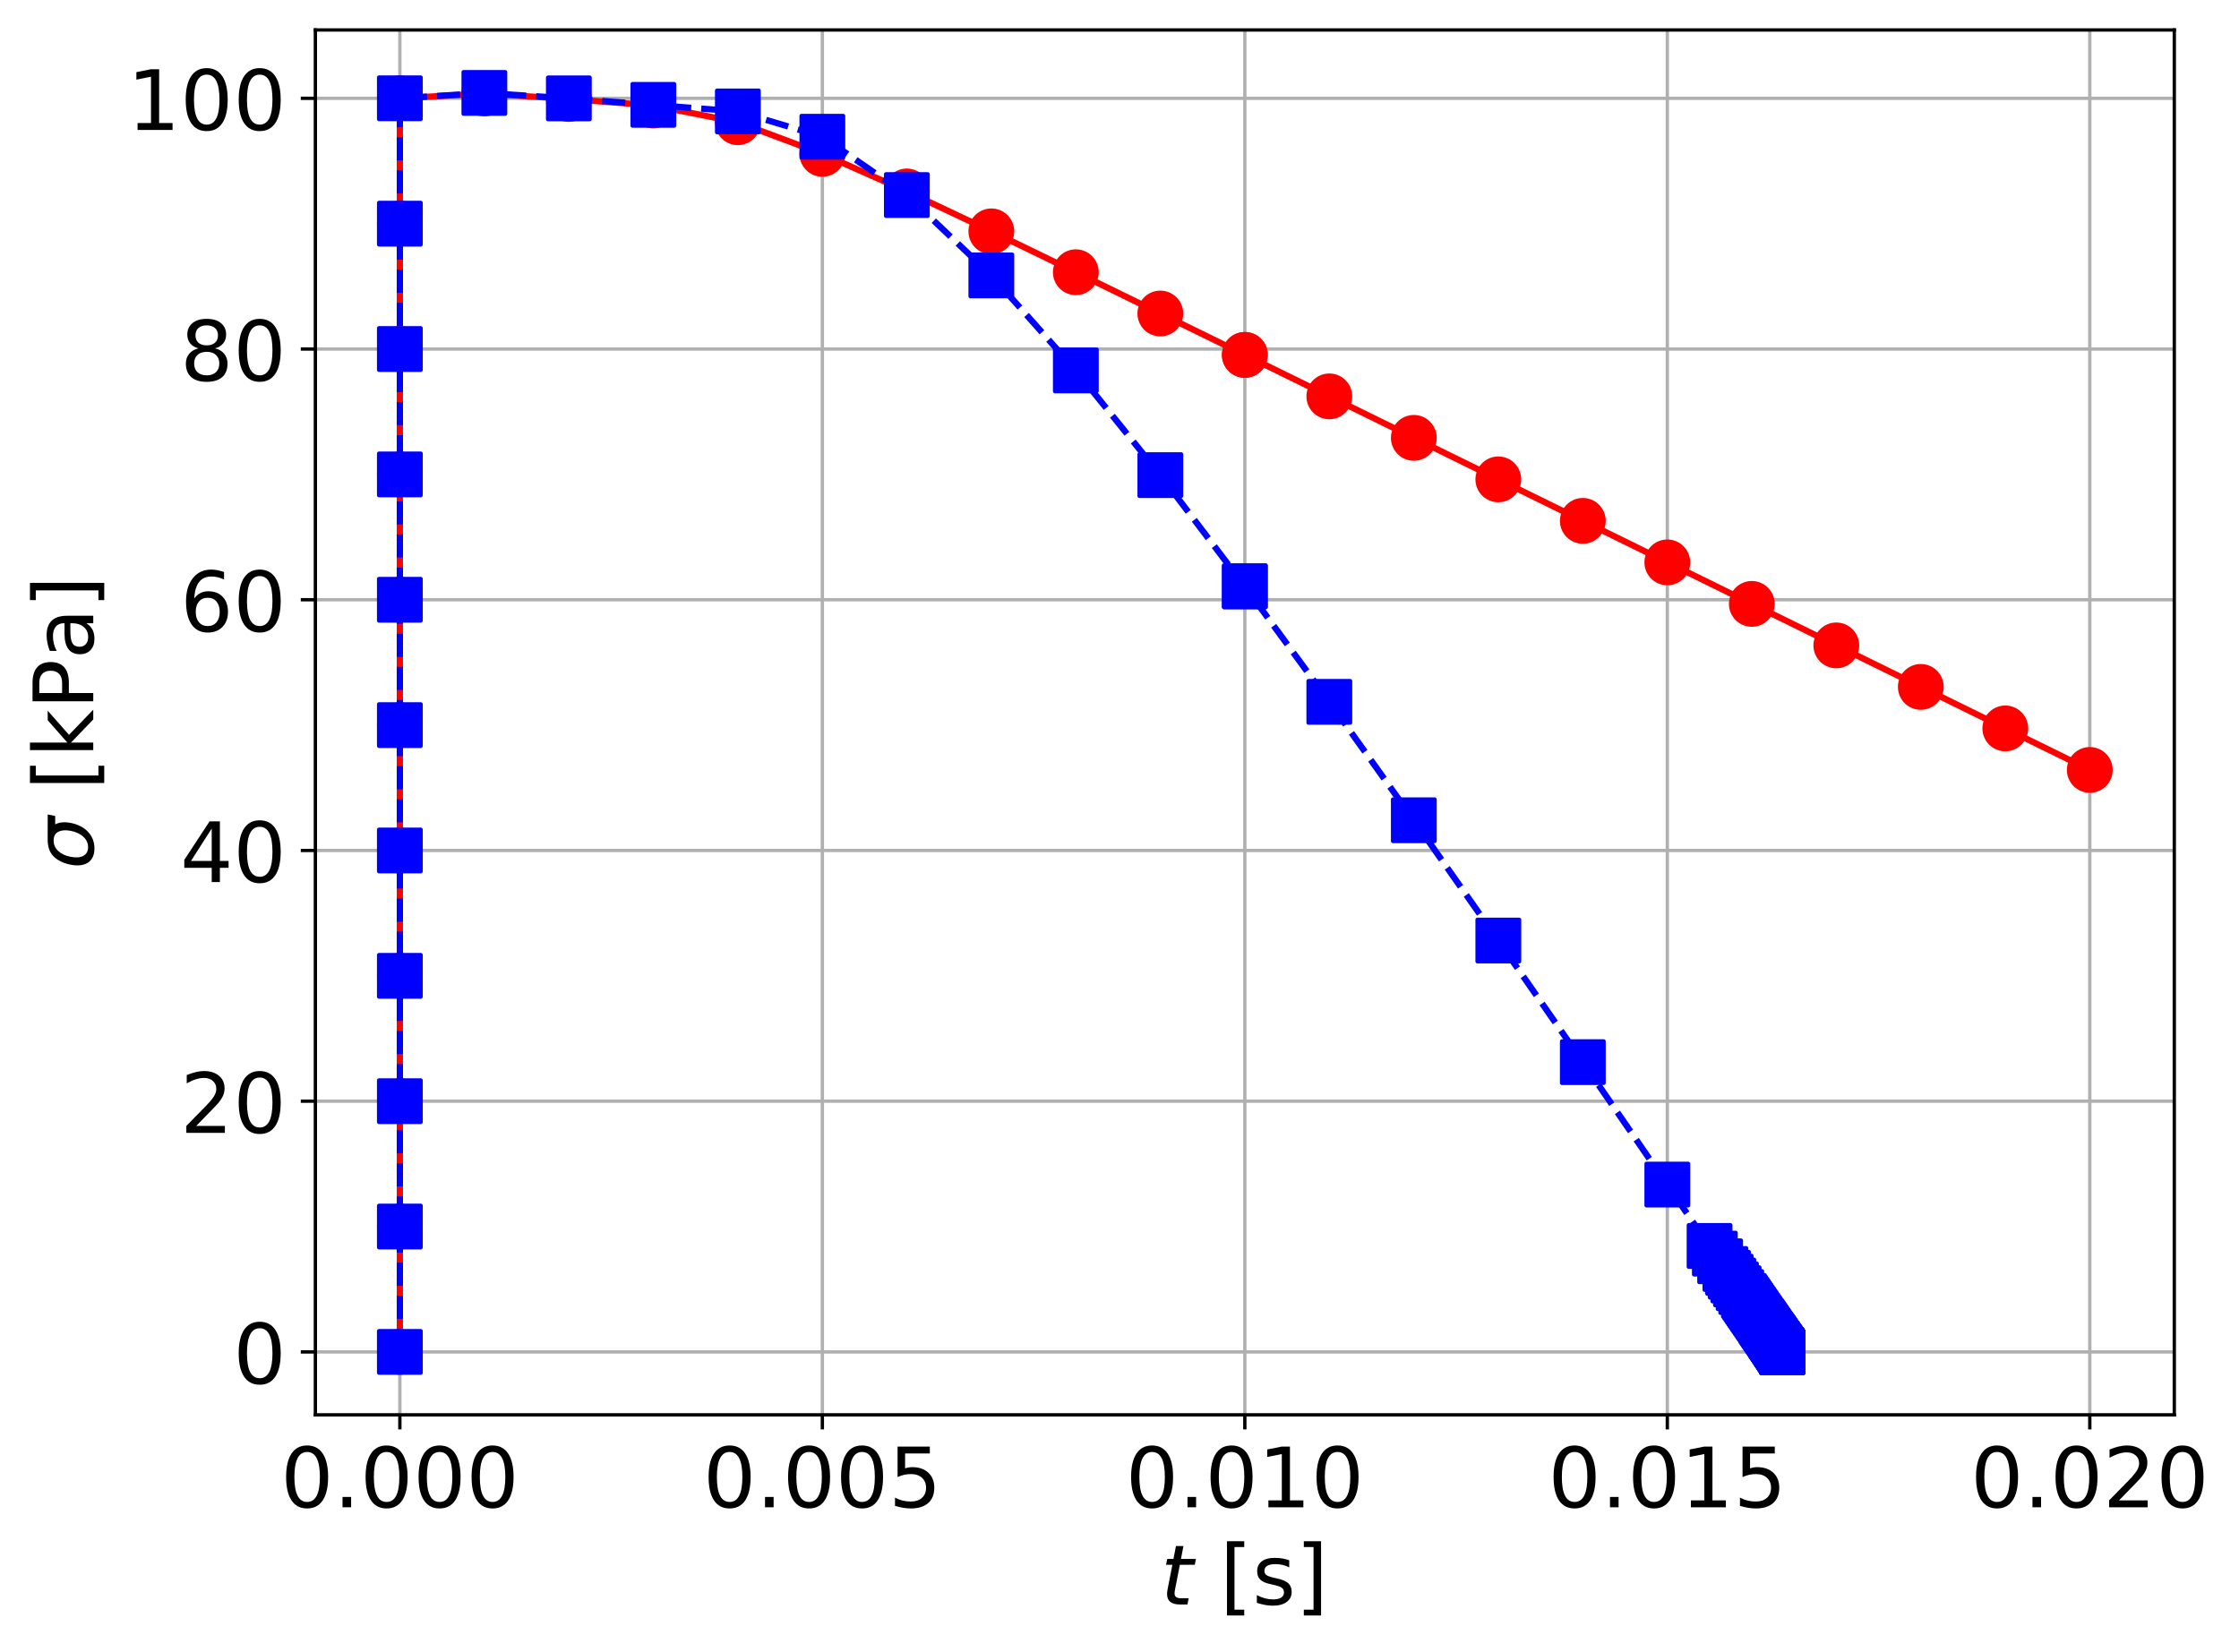 <?xml version="1.0" encoding="utf-8" standalone="no"?>
<!DOCTYPE svg PUBLIC "-//W3C//DTD SVG 1.1//EN"
  "http://www.w3.org/Graphics/SVG/1.1/DTD/svg11.dtd">
<!-- Created with matplotlib (https://matplotlib.org/) -->
<svg height="396.752pt" version="1.1" viewBox="0 0 537.668 396.752" width="537.668pt" xmlns="http://www.w3.org/2000/svg" xmlns:xlink="http://www.w3.org/1999/xlink">
 <defs>
  <style type="text/css">
*{stroke-linecap:butt;stroke-linejoin:round;}
  </style>
 </defs>
 <g id="figure_1">
  <g id="patch_1">
   <path d="M 0 396.752 
L 537.668 396.752 
L 537.668 0 
L 0 0 
z
" style="fill:#ffffff;"/>
  </g>
  <g id="axes_1">
   <g id="patch_2">
    <path d="M 75.731 339.84 
L 522.131 339.84 
L 522.131 7.2 
L 75.731 7.2 
z
" style="fill:#ffffff;"/>
   </g>
   <g id="matplotlib.axis_1">
    <g id="xtick_1">
     <g id="line2d_1">
      <path clip-path="url(#pb3fab022b3)" d="M 96.022 339.84 
L 96.022 7.2 
" style="fill:none;stroke:#b0b0b0;stroke-linecap:square;stroke-width:0.8;"/>
     </g>
     <g id="line2d_2">
      <defs>
       <path d="M 0 0 
L 0 3.5 
" id="m406697e603" style="stroke:#000000;stroke-width:0.8;"/>
      </defs>
      <g>
       <use style="stroke:#000000;stroke-width:0.8;" x="96.022" xlink:href="#m406697e603" y="339.84"/>
      </g>
     </g>
     <g id="text_1">
      <!-- 0.000 -->
      <defs>
       <path d="M 31.781 66.406 
Q 24.172 66.406 20.328 58.906 
Q 16.5 51.422 16.5 36.375 
Q 16.5 21.391 20.328 13.891 
Q 24.172 6.391 31.781 6.391 
Q 39.453 6.391 43.281 13.891 
Q 47.125 21.391 47.125 36.375 
Q 47.125 51.422 43.281 58.906 
Q 39.453 66.406 31.781 66.406 
z
M 31.781 74.219 
Q 44.047 74.219 50.516 64.516 
Q 56.984 54.828 56.984 36.375 
Q 56.984 17.969 50.516 8.266 
Q 44.047 -1.422 31.781 -1.422 
Q 19.531 -1.422 13.062 8.266 
Q 6.594 17.969 6.594 36.375 
Q 6.594 54.828 13.062 64.516 
Q 19.531 74.219 31.781 74.219 
z
" id="DejaVuSans-48"/>
       <path d="M 10.688 12.406 
L 21 12.406 
L 21 0 
L 10.688 0 
z
" id="DejaVuSans-46"/>
      </defs>
      <g transform="translate(67.394 362.037)scale(0.2 -0.2)">
       <use xlink:href="#DejaVuSans-48"/>
       <use x="63.623" xlink:href="#DejaVuSans-46"/>
       <use x="95.41" xlink:href="#DejaVuSans-48"/>
       <use x="159.033" xlink:href="#DejaVuSans-48"/>
       <use x="222.656" xlink:href="#DejaVuSans-48"/>
      </g>
     </g>
    </g>
    <g id="xtick_2">
     <g id="line2d_3">
      <path clip-path="url(#pb3fab022b3)" d="M 197.477 339.84 
L 197.477 7.2 
" style="fill:none;stroke:#b0b0b0;stroke-linecap:square;stroke-width:0.8;"/>
     </g>
     <g id="line2d_4">
      <g>
       <use style="stroke:#000000;stroke-width:0.8;" x="197.477" xlink:href="#m406697e603" y="339.84"/>
      </g>
     </g>
     <g id="text_2">
      <!-- 0.005 -->
      <defs>
       <path d="M 10.797 72.906 
L 49.516 72.906 
L 49.516 64.594 
L 19.828 64.594 
L 19.828 46.734 
Q 21.969 47.469 24.109 47.828 
Q 26.266 48.188 28.422 48.188 
Q 40.625 48.188 47.75 41.5 
Q 54.891 34.812 54.891 23.391 
Q 54.891 11.625 47.562 5.094 
Q 40.234 -1.422 26.906 -1.422 
Q 22.312 -1.422 17.547 -0.641 
Q 12.797 0.141 7.719 1.703 
L 7.719 11.625 
Q 12.109 9.234 16.797 8.062 
Q 21.484 6.891 26.703 6.891 
Q 35.156 6.891 40.078 11.328 
Q 45.016 15.766 45.016 23.391 
Q 45.016 31 40.078 35.438 
Q 35.156 39.891 26.703 39.891 
Q 22.75 39.891 18.812 39.016 
Q 14.891 38.141 10.797 36.281 
z
" id="DejaVuSans-53"/>
      </defs>
      <g transform="translate(168.849 362.037)scale(0.2 -0.2)">
       <use xlink:href="#DejaVuSans-48"/>
       <use x="63.623" xlink:href="#DejaVuSans-46"/>
       <use x="95.41" xlink:href="#DejaVuSans-48"/>
       <use x="159.033" xlink:href="#DejaVuSans-48"/>
       <use x="222.656" xlink:href="#DejaVuSans-53"/>
      </g>
     </g>
    </g>
    <g id="xtick_3">
     <g id="line2d_5">
      <path clip-path="url(#pb3fab022b3)" d="M 298.931 339.84 
L 298.931 7.2 
" style="fill:none;stroke:#b0b0b0;stroke-linecap:square;stroke-width:0.8;"/>
     </g>
     <g id="line2d_6">
      <g>
       <use style="stroke:#000000;stroke-width:0.8;" x="298.931" xlink:href="#m406697e603" y="339.84"/>
      </g>
     </g>
     <g id="text_3">
      <!-- 0.010 -->
      <defs>
       <path d="M 12.406 8.297 
L 28.516 8.297 
L 28.516 63.922 
L 10.984 60.406 
L 10.984 69.391 
L 28.422 72.906 
L 38.281 72.906 
L 38.281 8.297 
L 54.391 8.297 
L 54.391 0 
L 12.406 0 
z
" id="DejaVuSans-49"/>
      </defs>
      <g transform="translate(270.303 362.037)scale(0.2 -0.2)">
       <use xlink:href="#DejaVuSans-48"/>
       <use x="63.623" xlink:href="#DejaVuSans-46"/>
       <use x="95.41" xlink:href="#DejaVuSans-48"/>
       <use x="159.033" xlink:href="#DejaVuSans-49"/>
       <use x="222.656" xlink:href="#DejaVuSans-48"/>
      </g>
     </g>
    </g>
    <g id="xtick_4">
     <g id="line2d_7">
      <path clip-path="url(#pb3fab022b3)" d="M 400.386 339.84 
L 400.386 7.2 
" style="fill:none;stroke:#b0b0b0;stroke-linecap:square;stroke-width:0.8;"/>
     </g>
     <g id="line2d_8">
      <g>
       <use style="stroke:#000000;stroke-width:0.8;" x="400.386" xlink:href="#m406697e603" y="339.84"/>
      </g>
     </g>
     <g id="text_4">
      <!-- 0.015 -->
      <g transform="translate(371.758 362.037)scale(0.2 -0.2)">
       <use xlink:href="#DejaVuSans-48"/>
       <use x="63.623" xlink:href="#DejaVuSans-46"/>
       <use x="95.41" xlink:href="#DejaVuSans-48"/>
       <use x="159.033" xlink:href="#DejaVuSans-49"/>
       <use x="222.656" xlink:href="#DejaVuSans-53"/>
      </g>
     </g>
    </g>
    <g id="xtick_5">
     <g id="line2d_9">
      <path clip-path="url(#pb3fab022b3)" d="M 501.84 339.84 
L 501.84 7.2 
" style="fill:none;stroke:#b0b0b0;stroke-linecap:square;stroke-width:0.8;"/>
     </g>
     <g id="line2d_10">
      <g>
       <use style="stroke:#000000;stroke-width:0.8;" x="501.84" xlink:href="#m406697e603" y="339.84"/>
      </g>
     </g>
     <g id="text_5">
      <!-- 0.020 -->
      <defs>
       <path d="M 19.188 8.297 
L 53.609 8.297 
L 53.609 0 
L 7.328 0 
L 7.328 8.297 
Q 12.938 14.109 22.625 23.891 
Q 32.328 33.688 34.812 36.531 
Q 39.547 41.844 41.422 45.531 
Q 43.312 49.219 43.312 52.781 
Q 43.312 58.594 39.234 62.25 
Q 35.156 65.922 28.609 65.922 
Q 23.969 65.922 18.812 64.312 
Q 13.672 62.703 7.812 59.422 
L 7.812 69.391 
Q 13.766 71.781 18.938 73 
Q 24.125 74.219 28.422 74.219 
Q 39.75 74.219 46.484 68.547 
Q 53.219 62.891 53.219 53.422 
Q 53.219 48.922 51.531 44.891 
Q 49.859 40.875 45.406 35.406 
Q 44.188 33.984 37.641 27.219 
Q 31.109 20.453 19.188 8.297 
z
" id="DejaVuSans-50"/>
      </defs>
      <g transform="translate(473.212 362.037)scale(0.2 -0.2)">
       <use xlink:href="#DejaVuSans-48"/>
       <use x="63.623" xlink:href="#DejaVuSans-46"/>
       <use x="95.41" xlink:href="#DejaVuSans-48"/>
       <use x="159.033" xlink:href="#DejaVuSans-50"/>
       <use x="222.656" xlink:href="#DejaVuSans-48"/>
      </g>
     </g>
    </g>
    <g id="text_6">
     <!-- $t$ [s] -->
     <defs>
      <path d="M 42.281 54.688 
L 40.922 47.703 
L 23 47.703 
L 17.188 18.016 
Q 16.891 16.359 16.75 15.234 
Q 16.609 14.109 16.609 13.484 
Q 16.609 10.359 18.484 8.938 
Q 20.359 7.516 24.516 7.516 
L 33.594 7.516 
L 32.078 0 
L 23.484 0 
Q 15.484 0 11.547 3.125 
Q 7.625 6.25 7.625 12.594 
Q 7.625 13.719 7.766 15.062 
Q 7.906 16.406 8.203 18.016 
L 14.016 47.703 
L 6.391 47.703 
L 7.812 54.688 
L 15.281 54.688 
L 18.312 70.219 
L 27.297 70.219 
L 24.312 54.688 
z
" id="DejaVuSans-Oblique-116"/>
      <path id="DejaVuSans-32"/>
      <path d="M 8.594 75.984 
L 29.297 75.984 
L 29.297 69 
L 17.578 69 
L 17.578 -6.203 
L 29.297 -6.203 
L 29.297 -13.188 
L 8.594 -13.188 
z
" id="DejaVuSans-91"/>
      <path d="M 44.281 53.078 
L 44.281 44.578 
Q 40.484 46.531 36.375 47.5 
Q 32.281 48.484 27.875 48.484 
Q 21.188 48.484 17.844 46.438 
Q 14.5 44.391 14.5 40.281 
Q 14.5 37.156 16.891 35.375 
Q 19.281 33.594 26.516 31.984 
L 29.594 31.297 
Q 39.156 29.25 43.188 25.516 
Q 47.219 21.781 47.219 15.094 
Q 47.219 7.469 41.188 3.016 
Q 35.156 -1.422 24.609 -1.422 
Q 20.219 -1.422 15.453 -0.562 
Q 10.688 0.297 5.422 2 
L 5.422 11.281 
Q 10.406 8.688 15.234 7.391 
Q 20.062 6.109 24.812 6.109 
Q 31.156 6.109 34.562 8.281 
Q 37.984 10.453 37.984 14.406 
Q 37.984 18.062 35.516 20.016 
Q 33.062 21.969 24.703 23.781 
L 21.578 24.516 
Q 13.234 26.266 9.516 29.906 
Q 5.812 33.547 5.812 39.891 
Q 5.812 47.609 11.281 51.797 
Q 16.75 56 26.812 56 
Q 31.781 56 36.172 55.266 
Q 40.578 54.547 44.281 53.078 
z
" id="DejaVuSans-115"/>
      <path d="M 30.422 75.984 
L 30.422 -13.188 
L 9.719 -13.188 
L 9.719 -6.203 
L 21.391 -6.203 
L 21.391 69 
L 9.719 69 
L 9.719 75.984 
z
" id="DejaVuSans-93"/>
     </defs>
     <g transform="translate(278.731 385.393)scale(0.2 -0.2)">
      <use transform="translate(0 0.016)" xlink:href="#DejaVuSans-Oblique-116"/>
      <use transform="translate(39.209 0.016)" xlink:href="#DejaVuSans-32"/>
      <use transform="translate(70.996 0.016)" xlink:href="#DejaVuSans-91"/>
      <use transform="translate(110.01 0.016)" xlink:href="#DejaVuSans-115"/>
      <use transform="translate(162.109 0.016)" xlink:href="#DejaVuSans-93"/>
     </g>
    </g>
   </g>
   <g id="matplotlib.axis_2">
    <g id="ytick_1">
     <g id="line2d_11">
      <path clip-path="url(#pb3fab022b3)" d="M 75.731 324.72 
L 522.131 324.72 
" style="fill:none;stroke:#b0b0b0;stroke-linecap:square;stroke-width:0.8;"/>
     </g>
     <g id="line2d_12">
      <defs>
       <path d="M 0 0 
L -3.5 0 
" id="m5b8ce26f82" style="stroke:#000000;stroke-width:0.8;"/>
      </defs>
      <g>
       <use style="stroke:#000000;stroke-width:0.8;" x="75.731" xlink:href="#m5b8ce26f82" y="324.72"/>
      </g>
     </g>
     <g id="text_7">
      <!-- 0 -->
      <g transform="translate(56.006 332.318)scale(0.2 -0.2)">
       <use xlink:href="#DejaVuSans-48"/>
      </g>
     </g>
    </g>
    <g id="ytick_2">
     <g id="line2d_13">
      <path clip-path="url(#pb3fab022b3)" d="M 75.731 264.498 
L 522.131 264.498 
" style="fill:none;stroke:#b0b0b0;stroke-linecap:square;stroke-width:0.8;"/>
     </g>
     <g id="line2d_14">
      <g>
       <use style="stroke:#000000;stroke-width:0.8;" x="75.731" xlink:href="#m5b8ce26f82" y="264.498"/>
      </g>
     </g>
     <g id="text_8">
      <!-- 20 -->
      <g transform="translate(43.281 272.097)scale(0.2 -0.2)">
       <use xlink:href="#DejaVuSans-50"/>
       <use x="63.623" xlink:href="#DejaVuSans-48"/>
      </g>
     </g>
    </g>
    <g id="ytick_3">
     <g id="line2d_15">
      <path clip-path="url(#pb3fab022b3)" d="M 75.731 204.277 
L 522.131 204.277 
" style="fill:none;stroke:#b0b0b0;stroke-linecap:square;stroke-width:0.8;"/>
     </g>
     <g id="line2d_16">
      <g>
       <use style="stroke:#000000;stroke-width:0.8;" x="75.731" xlink:href="#m5b8ce26f82" y="204.277"/>
      </g>
     </g>
     <g id="text_9">
      <!-- 40 -->
      <defs>
       <path d="M 37.797 64.312 
L 12.891 25.391 
L 37.797 25.391 
z
M 35.203 72.906 
L 47.609 72.906 
L 47.609 25.391 
L 58.016 25.391 
L 58.016 17.188 
L 47.609 17.188 
L 47.609 0 
L 37.797 0 
L 37.797 17.188 
L 4.891 17.188 
L 4.891 26.703 
z
" id="DejaVuSans-52"/>
      </defs>
      <g transform="translate(43.281 211.875)scale(0.2 -0.2)">
       <use xlink:href="#DejaVuSans-52"/>
       <use x="63.623" xlink:href="#DejaVuSans-48"/>
      </g>
     </g>
    </g>
    <g id="ytick_4">
     <g id="line2d_17">
      <path clip-path="url(#pb3fab022b3)" d="M 75.731 144.055 
L 522.131 144.055 
" style="fill:none;stroke:#b0b0b0;stroke-linecap:square;stroke-width:0.8;"/>
     </g>
     <g id="line2d_18">
      <g>
       <use style="stroke:#000000;stroke-width:0.8;" x="75.731" xlink:href="#m5b8ce26f82" y="144.055"/>
      </g>
     </g>
     <g id="text_10">
      <!-- 60 -->
      <defs>
       <path d="M 33.016 40.375 
Q 26.375 40.375 22.484 35.828 
Q 18.609 31.297 18.609 23.391 
Q 18.609 15.531 22.484 10.953 
Q 26.375 6.391 33.016 6.391 
Q 39.656 6.391 43.531 10.953 
Q 47.406 15.531 47.406 23.391 
Q 47.406 31.297 43.531 35.828 
Q 39.656 40.375 33.016 40.375 
z
M 52.594 71.297 
L 52.594 62.312 
Q 48.875 64.062 45.094 64.984 
Q 41.312 65.922 37.594 65.922 
Q 27.828 65.922 22.672 59.328 
Q 17.531 52.734 16.797 39.406 
Q 19.672 43.656 24.016 45.922 
Q 28.375 48.188 33.594 48.188 
Q 44.578 48.188 50.953 41.516 
Q 57.328 34.859 57.328 23.391 
Q 57.328 12.156 50.688 5.359 
Q 44.047 -1.422 33.016 -1.422 
Q 20.359 -1.422 13.672 8.266 
Q 6.984 17.969 6.984 36.375 
Q 6.984 53.656 15.188 63.938 
Q 23.391 74.219 37.203 74.219 
Q 40.922 74.219 44.703 73.484 
Q 48.484 72.75 52.594 71.297 
z
" id="DejaVuSans-54"/>
      </defs>
      <g transform="translate(43.281 151.654)scale(0.2 -0.2)">
       <use xlink:href="#DejaVuSans-54"/>
       <use x="63.623" xlink:href="#DejaVuSans-48"/>
      </g>
     </g>
    </g>
    <g id="ytick_5">
     <g id="line2d_19">
      <path clip-path="url(#pb3fab022b3)" d="M 75.731 83.833 
L 522.131 83.833 
" style="fill:none;stroke:#b0b0b0;stroke-linecap:square;stroke-width:0.8;"/>
     </g>
     <g id="line2d_20">
      <g>
       <use style="stroke:#000000;stroke-width:0.8;" x="75.731" xlink:href="#m5b8ce26f82" y="83.833"/>
      </g>
     </g>
     <g id="text_11">
      <!-- 80 -->
      <defs>
       <path d="M 31.781 34.625 
Q 24.75 34.625 20.719 30.859 
Q 16.703 27.094 16.703 20.516 
Q 16.703 13.922 20.719 10.156 
Q 24.75 6.391 31.781 6.391 
Q 38.812 6.391 42.859 10.172 
Q 46.922 13.969 46.922 20.516 
Q 46.922 27.094 42.891 30.859 
Q 38.875 34.625 31.781 34.625 
z
M 21.922 38.812 
Q 15.578 40.375 12.031 44.719 
Q 8.5 49.078 8.5 55.328 
Q 8.5 64.062 14.719 69.141 
Q 20.953 74.219 31.781 74.219 
Q 42.672 74.219 48.875 69.141 
Q 55.078 64.062 55.078 55.328 
Q 55.078 49.078 51.531 44.719 
Q 48 40.375 41.703 38.812 
Q 48.828 37.156 52.797 32.312 
Q 56.781 27.484 56.781 20.516 
Q 56.781 9.906 50.312 4.234 
Q 43.844 -1.422 31.781 -1.422 
Q 19.734 -1.422 13.25 4.234 
Q 6.781 9.906 6.781 20.516 
Q 6.781 27.484 10.781 32.312 
Q 14.797 37.156 21.922 38.812 
z
M 18.312 54.391 
Q 18.312 48.734 21.844 45.562 
Q 25.391 42.391 31.781 42.391 
Q 38.141 42.391 41.719 45.562 
Q 45.312 48.734 45.312 54.391 
Q 45.312 60.062 41.719 63.234 
Q 38.141 66.406 31.781 66.406 
Q 25.391 66.406 21.844 63.234 
Q 18.312 60.062 18.312 54.391 
z
" id="DejaVuSans-56"/>
      </defs>
      <g transform="translate(43.281 91.432)scale(0.2 -0.2)">
       <use xlink:href="#DejaVuSans-56"/>
       <use x="63.623" xlink:href="#DejaVuSans-48"/>
      </g>
     </g>
    </g>
    <g id="ytick_6">
     <g id="line2d_21">
      <path clip-path="url(#pb3fab022b3)" d="M 75.731 23.612 
L 522.131 23.612 
" style="fill:none;stroke:#b0b0b0;stroke-linecap:square;stroke-width:0.8;"/>
     </g>
     <g id="line2d_22">
      <g>
       <use style="stroke:#000000;stroke-width:0.8;" x="75.731" xlink:href="#m5b8ce26f82" y="23.612"/>
      </g>
     </g>
     <g id="text_12">
      <!-- 100 -->
      <g transform="translate(30.556 31.21)scale(0.2 -0.2)">
       <use xlink:href="#DejaVuSans-49"/>
       <use x="63.623" xlink:href="#DejaVuSans-48"/>
       <use x="127.246" xlink:href="#DejaVuSans-48"/>
      </g>
     </g>
    </g>
    <g id="text_13">
     <!-- $\sigma$ [kPa] -->
     <defs>
      <path d="M 34.672 47.562 
Q 27.25 47.562 22.219 42.188 
Q 16.891 36.578 15.141 27.297 
Q 13.188 17.484 16.312 11.812 
Q 19.391 6.203 26.656 6.203 
Q 33.844 6.203 39.109 11.859 
Q 44.438 17.531 46.344 27.297 
Q 48.047 36.234 45.016 42.188 
Q 42.188 47.562 34.672 47.562 
z
M 36.078 54.734 
L 65.922 54.688 
L 64.156 45.703 
L 54.109 45.703 
Q 57.906 38.094 55.859 27.297 
Q 53.219 13.875 45.062 6.25 
Q 36.859 -1.422 25.141 -1.422 
Q 13.375 -1.422 8.203 6.25 
Q 3.031 13.875 5.672 27.297 
Q 8.25 40.766 16.406 48.391 
Q 23.188 54.734 36.078 54.734 
z
" id="DejaVuSans-Oblique-963"/>
      <path d="M 9.078 75.984 
L 18.109 75.984 
L 18.109 31.109 
L 44.922 54.688 
L 56.391 54.688 
L 27.391 29.109 
L 57.625 0 
L 45.906 0 
L 18.109 26.703 
L 18.109 0 
L 9.078 0 
z
" id="DejaVuSans-107"/>
      <path d="M 19.672 64.797 
L 19.672 37.406 
L 32.078 37.406 
Q 38.969 37.406 42.719 40.969 
Q 46.484 44.531 46.484 51.125 
Q 46.484 57.672 42.719 61.234 
Q 38.969 64.797 32.078 64.797 
z
M 9.812 72.906 
L 32.078 72.906 
Q 44.344 72.906 50.609 67.359 
Q 56.891 61.812 56.891 51.125 
Q 56.891 40.328 50.609 34.812 
Q 44.344 29.297 32.078 29.297 
L 19.672 29.297 
L 19.672 0 
L 9.812 0 
z
" id="DejaVuSans-80"/>
      <path d="M 34.281 27.484 
Q 23.391 27.484 19.188 25 
Q 14.984 22.516 14.984 16.5 
Q 14.984 11.719 18.141 8.906 
Q 21.297 6.109 26.703 6.109 
Q 34.188 6.109 38.703 11.406 
Q 43.219 16.703 43.219 25.484 
L 43.219 27.484 
z
M 52.203 31.203 
L 52.203 0 
L 43.219 0 
L 43.219 8.297 
Q 40.141 3.328 35.547 0.953 
Q 30.953 -1.422 24.312 -1.422 
Q 15.922 -1.422 10.953 3.297 
Q 6 8.016 6 15.922 
Q 6 25.141 12.172 29.828 
Q 18.359 34.516 30.609 34.516 
L 43.219 34.516 
L 43.219 35.406 
Q 43.219 41.609 39.141 45 
Q 35.062 48.391 27.688 48.391 
Q 23 48.391 18.547 47.266 
Q 14.109 46.141 10.016 43.891 
L 10.016 52.203 
Q 14.938 54.109 19.578 55.047 
Q 24.219 56 28.609 56 
Q 40.484 56 46.344 49.844 
Q 52.203 43.703 52.203 31.203 
z
" id="DejaVuSans-97"/>
     </defs>
     <g transform="translate(22.397 208.82)rotate(-90)scale(0.2 -0.2)">
      <use transform="translate(0 0.016)" xlink:href="#DejaVuSans-Oblique-963"/>
      <use transform="translate(63.379 0.016)" xlink:href="#DejaVuSans-32"/>
      <use transform="translate(95.166 0.016)" xlink:href="#DejaVuSans-91"/>
      <use transform="translate(134.18 0.016)" xlink:href="#DejaVuSans-107"/>
      <use transform="translate(192.09 0.016)" xlink:href="#DejaVuSans-80"/>
      <use transform="translate(252.393 0.016)" xlink:href="#DejaVuSans-97"/>
      <use transform="translate(313.672 0.016)" xlink:href="#DejaVuSans-93"/>
     </g>
    </g>
   </g>
   <g id="line2d_23">
    <path clip-path="url(#pb3fab022b3)" d="M 96.022 324.72 
L 96.022 294.609 
L 96.022 264.498 
L 96.022 234.388 
L 96.022 204.277 
L 96.022 174.166 
L 96.022 144.055 
L 96.022 113.944 
L 96.022 83.833 
L 96.022 53.723 
L 96.022 23.612 
L 116.313 22.462 
L 136.604 23.783 
L 156.895 25.336 
L 177.186 29.363 
L 197.477 36.958 
L 217.768 45.979 
L 238.059 55.57 
L 258.35 65.389 
L 278.64 75.299 
L 298.931 85.245 
L 298.931 85.245 
L 319.222 95.205 
L 339.513 105.171 
L 359.804 115.14 
L 380.095 125.109 
L 400.386 135.079 
L 420.677 145.049 
L 440.968 155.019 
L 461.259 164.99 
L 481.549 174.96 
L 501.84 184.93 
" style="fill:none;stroke:#ff0000;stroke-linecap:square;stroke-width:1.5;"/>
    <defs>
     <path d="M 0 5 
C 1.326 5 2.598 4.473 3.536 3.536 
C 4.473 2.598 5 1.326 5 0 
C 5 -1.326 4.473 -2.598 3.536 -3.536 
C 2.598 -4.473 1.326 -5 0 -5 
C -1.326 -5 -2.598 -4.473 -3.536 -3.536 
C -4.473 -2.598 -5 -1.326 -5 0 
C -5 1.326 -4.473 2.598 -3.536 3.536 
C -2.598 4.473 -1.326 5 0 5 
z
" id="m48a65c8959" style="stroke:#ff0000;"/>
    </defs>
    <g clip-path="url(#pb3fab022b3)">
     <use style="fill:#ff0000;stroke:#ff0000;" x="96.022" xlink:href="#m48a65c8959" y="324.72"/>
     <use style="fill:#ff0000;stroke:#ff0000;" x="96.022" xlink:href="#m48a65c8959" y="294.609"/>
     <use style="fill:#ff0000;stroke:#ff0000;" x="96.022" xlink:href="#m48a65c8959" y="264.498"/>
     <use style="fill:#ff0000;stroke:#ff0000;" x="96.022" xlink:href="#m48a65c8959" y="234.388"/>
     <use style="fill:#ff0000;stroke:#ff0000;" x="96.022" xlink:href="#m48a65c8959" y="204.277"/>
     <use style="fill:#ff0000;stroke:#ff0000;" x="96.022" xlink:href="#m48a65c8959" y="174.166"/>
     <use style="fill:#ff0000;stroke:#ff0000;" x="96.022" xlink:href="#m48a65c8959" y="144.055"/>
     <use style="fill:#ff0000;stroke:#ff0000;" x="96.022" xlink:href="#m48a65c8959" y="113.944"/>
     <use style="fill:#ff0000;stroke:#ff0000;" x="96.022" xlink:href="#m48a65c8959" y="83.833"/>
     <use style="fill:#ff0000;stroke:#ff0000;" x="96.022" xlink:href="#m48a65c8959" y="53.723"/>
     <use style="fill:#ff0000;stroke:#ff0000;" x="96.022" xlink:href="#m48a65c8959" y="23.612"/>
     <use style="fill:#ff0000;stroke:#ff0000;" x="116.313" xlink:href="#m48a65c8959" y="22.462"/>
     <use style="fill:#ff0000;stroke:#ff0000;" x="136.604" xlink:href="#m48a65c8959" y="23.783"/>
     <use style="fill:#ff0000;stroke:#ff0000;" x="156.895" xlink:href="#m48a65c8959" y="25.336"/>
     <use style="fill:#ff0000;stroke:#ff0000;" x="177.186" xlink:href="#m48a65c8959" y="29.363"/>
     <use style="fill:#ff0000;stroke:#ff0000;" x="197.477" xlink:href="#m48a65c8959" y="36.958"/>
     <use style="fill:#ff0000;stroke:#ff0000;" x="217.768" xlink:href="#m48a65c8959" y="45.979"/>
     <use style="fill:#ff0000;stroke:#ff0000;" x="238.059" xlink:href="#m48a65c8959" y="55.57"/>
     <use style="fill:#ff0000;stroke:#ff0000;" x="258.35" xlink:href="#m48a65c8959" y="65.389"/>
     <use style="fill:#ff0000;stroke:#ff0000;" x="278.64" xlink:href="#m48a65c8959" y="75.299"/>
     <use style="fill:#ff0000;stroke:#ff0000;" x="298.931" xlink:href="#m48a65c8959" y="85.245"/>
     <use style="fill:#ff0000;stroke:#ff0000;" x="298.931" xlink:href="#m48a65c8959" y="85.245"/>
     <use style="fill:#ff0000;stroke:#ff0000;" x="319.222" xlink:href="#m48a65c8959" y="95.205"/>
     <use style="fill:#ff0000;stroke:#ff0000;" x="339.513" xlink:href="#m48a65c8959" y="105.171"/>
     <use style="fill:#ff0000;stroke:#ff0000;" x="359.804" xlink:href="#m48a65c8959" y="115.14"/>
     <use style="fill:#ff0000;stroke:#ff0000;" x="380.095" xlink:href="#m48a65c8959" y="125.109"/>
     <use style="fill:#ff0000;stroke:#ff0000;" x="400.386" xlink:href="#m48a65c8959" y="135.079"/>
     <use style="fill:#ff0000;stroke:#ff0000;" x="420.677" xlink:href="#m48a65c8959" y="145.049"/>
     <use style="fill:#ff0000;stroke:#ff0000;" x="440.968" xlink:href="#m48a65c8959" y="155.019"/>
     <use style="fill:#ff0000;stroke:#ff0000;" x="461.259" xlink:href="#m48a65c8959" y="164.99"/>
     <use style="fill:#ff0000;stroke:#ff0000;" x="481.549" xlink:href="#m48a65c8959" y="174.96"/>
     <use style="fill:#ff0000;stroke:#ff0000;" x="501.84" xlink:href="#m48a65c8959" y="184.93"/>
    </g>
   </g>
   <g id="line2d_24">
    <path clip-path="url(#pb3fab022b3)" d="M 96.022 324.72 
L 96.022 23.612 
L 116.313 22.32 
L 136.604 23.629 
L 177.186 26.76 
L 197.477 32.838 
L 217.768 46.853 
L 238.059 66.151 
L 258.35 88.965 
L 278.64 114.12 
L 298.931 140.831 
L 298.931 140.831 
L 319.222 168.58 
L 339.513 197.018 
L 359.804 225.915 
L 380.095 255.118 
L 428.002 324.711 
L 428.002 324.711 
" style="fill:none;stroke:#0000ff;stroke-dasharray:5.55,2.4;stroke-dashoffset:0;stroke-width:1.5;"/>
    <defs>
     <path d="M -5 5 
L 5 5 
L 5 -5 
L -5 -5 
z
" id="m0a6fa8eeb4" style="stroke:#0000ff;stroke-linejoin:miter;"/>
    </defs>
    <g clip-path="url(#pb3fab022b3)">
     <use style="fill:#0000ff;stroke:#0000ff;stroke-linejoin:miter;" x="96.022" xlink:href="#m0a6fa8eeb4" y="324.72"/>
     <use style="fill:#0000ff;stroke:#0000ff;stroke-linejoin:miter;" x="96.022" xlink:href="#m0a6fa8eeb4" y="294.609"/>
     <use style="fill:#0000ff;stroke:#0000ff;stroke-linejoin:miter;" x="96.022" xlink:href="#m0a6fa8eeb4" y="264.498"/>
     <use style="fill:#0000ff;stroke:#0000ff;stroke-linejoin:miter;" x="96.022" xlink:href="#m0a6fa8eeb4" y="234.388"/>
     <use style="fill:#0000ff;stroke:#0000ff;stroke-linejoin:miter;" x="96.022" xlink:href="#m0a6fa8eeb4" y="204.277"/>
     <use style="fill:#0000ff;stroke:#0000ff;stroke-linejoin:miter;" x="96.022" xlink:href="#m0a6fa8eeb4" y="174.166"/>
     <use style="fill:#0000ff;stroke:#0000ff;stroke-linejoin:miter;" x="96.022" xlink:href="#m0a6fa8eeb4" y="144.055"/>
     <use style="fill:#0000ff;stroke:#0000ff;stroke-linejoin:miter;" x="96.022" xlink:href="#m0a6fa8eeb4" y="113.944"/>
     <use style="fill:#0000ff;stroke:#0000ff;stroke-linejoin:miter;" x="96.022" xlink:href="#m0a6fa8eeb4" y="83.833"/>
     <use style="fill:#0000ff;stroke:#0000ff;stroke-linejoin:miter;" x="96.022" xlink:href="#m0a6fa8eeb4" y="53.723"/>
     <use style="fill:#0000ff;stroke:#0000ff;stroke-linejoin:miter;" x="96.022" xlink:href="#m0a6fa8eeb4" y="23.612"/>
     <use style="fill:#0000ff;stroke:#0000ff;stroke-linejoin:miter;" x="116.313" xlink:href="#m0a6fa8eeb4" y="22.32"/>
     <use style="fill:#0000ff;stroke:#0000ff;stroke-linejoin:miter;" x="136.604" xlink:href="#m0a6fa8eeb4" y="23.629"/>
     <use style="fill:#0000ff;stroke:#0000ff;stroke-linejoin:miter;" x="156.895" xlink:href="#m0a6fa8eeb4" y="25.184"/>
     <use style="fill:#0000ff;stroke:#0000ff;stroke-linejoin:miter;" x="177.186" xlink:href="#m0a6fa8eeb4" y="26.76"/>
     <use style="fill:#0000ff;stroke:#0000ff;stroke-linejoin:miter;" x="197.477" xlink:href="#m0a6fa8eeb4" y="32.838"/>
     <use style="fill:#0000ff;stroke:#0000ff;stroke-linejoin:miter;" x="217.768" xlink:href="#m0a6fa8eeb4" y="46.853"/>
     <use style="fill:#0000ff;stroke:#0000ff;stroke-linejoin:miter;" x="238.059" xlink:href="#m0a6fa8eeb4" y="66.151"/>
     <use style="fill:#0000ff;stroke:#0000ff;stroke-linejoin:miter;" x="258.35" xlink:href="#m0a6fa8eeb4" y="88.965"/>
     <use style="fill:#0000ff;stroke:#0000ff;stroke-linejoin:miter;" x="278.64" xlink:href="#m0a6fa8eeb4" y="114.12"/>
     <use style="fill:#0000ff;stroke:#0000ff;stroke-linejoin:miter;" x="298.931" xlink:href="#m0a6fa8eeb4" y="140.831"/>
     <use style="fill:#0000ff;stroke:#0000ff;stroke-linejoin:miter;" x="298.931" xlink:href="#m0a6fa8eeb4" y="140.831"/>
     <use style="fill:#0000ff;stroke:#0000ff;stroke-linejoin:miter;" x="319.222" xlink:href="#m0a6fa8eeb4" y="168.58"/>
     <use style="fill:#0000ff;stroke:#0000ff;stroke-linejoin:miter;" x="339.513" xlink:href="#m0a6fa8eeb4" y="197.018"/>
     <use style="fill:#0000ff;stroke:#0000ff;stroke-linejoin:miter;" x="359.804" xlink:href="#m0a6fa8eeb4" y="225.915"/>
     <use style="fill:#0000ff;stroke:#0000ff;stroke-linejoin:miter;" x="380.095" xlink:href="#m0a6fa8eeb4" y="255.118"/>
     <use style="fill:#0000ff;stroke:#0000ff;stroke-linejoin:miter;" x="400.386" xlink:href="#m0a6fa8eeb4" y="284.525"/>
     <use style="fill:#0000ff;stroke:#0000ff;stroke-linejoin:miter;" x="410.531" xlink:href="#m0a6fa8eeb4" y="299.269"/>
     <use style="fill:#0000ff;stroke:#0000ff;stroke-linejoin:miter;" x="411.799" xlink:href="#m0a6fa8eeb4" y="301.112"/>
     <use style="fill:#0000ff;stroke:#0000ff;stroke-linejoin:miter;" x="413.068" xlink:href="#m0a6fa8eeb4" y="302.956"/>
     <use style="fill:#0000ff;stroke:#0000ff;stroke-linejoin:miter;" x="414.336" xlink:href="#m0a6fa8eeb4" y="304.801"/>
     <use style="fill:#0000ff;stroke:#0000ff;stroke-linejoin:miter;" x="414.97" xlink:href="#m0a6fa8eeb4" y="305.724"/>
     <use style="fill:#0000ff;stroke:#0000ff;stroke-linejoin:miter;" x="415.604" xlink:href="#m0a6fa8eeb4" y="306.646"/>
     <use style="fill:#0000ff;stroke:#0000ff;stroke-linejoin:miter;" x="416.238" xlink:href="#m0a6fa8eeb4" y="307.569"/>
     <use style="fill:#0000ff;stroke:#0000ff;stroke-linejoin:miter;" x="416.872" xlink:href="#m0a6fa8eeb4" y="308.492"/>
     <use style="fill:#0000ff;stroke:#0000ff;stroke-linejoin:miter;" x="417.506" xlink:href="#m0a6fa8eeb4" y="309.415"/>
     <use style="fill:#0000ff;stroke:#0000ff;stroke-linejoin:miter;" x="418.14" xlink:href="#m0a6fa8eeb4" y="310.338"/>
     <use style="fill:#0000ff;stroke:#0000ff;stroke-linejoin:miter;" x="418.774" xlink:href="#m0a6fa8eeb4" y="311.262"/>
     <use style="fill:#0000ff;stroke:#0000ff;stroke-linejoin:miter;" x="419.092" xlink:href="#m0a6fa8eeb4" y="311.723"/>
     <use style="fill:#0000ff;stroke:#0000ff;stroke-linejoin:miter;" x="419.409" xlink:href="#m0a6fa8eeb4" y="312.185"/>
     <use style="fill:#0000ff;stroke:#0000ff;stroke-linejoin:miter;" x="419.726" xlink:href="#m0a6fa8eeb4" y="312.647"/>
     <use style="fill:#0000ff;stroke:#0000ff;stroke-linejoin:miter;" x="420.043" xlink:href="#m0a6fa8eeb4" y="313.109"/>
     <use style="fill:#0000ff;stroke:#0000ff;stroke-linejoin:miter;" x="420.36" xlink:href="#m0a6fa8eeb4" y="313.571"/>
     <use style="fill:#0000ff;stroke:#0000ff;stroke-linejoin:miter;" x="420.677" xlink:href="#m0a6fa8eeb4" y="314.032"/>
     <use style="fill:#0000ff;stroke:#0000ff;stroke-linejoin:miter;" x="420.994" xlink:href="#m0a6fa8eeb4" y="314.494"/>
     <use style="fill:#0000ff;stroke:#0000ff;stroke-linejoin:miter;" x="421.311" xlink:href="#m0a6fa8eeb4" y="314.956"/>
     <use style="fill:#0000ff;stroke:#0000ff;stroke-linejoin:miter;" x="421.628" xlink:href="#m0a6fa8eeb4" y="315.418"/>
     <use style="fill:#0000ff;stroke:#0000ff;stroke-linejoin:miter;" x="421.945" xlink:href="#m0a6fa8eeb4" y="315.88"/>
     <use style="fill:#0000ff;stroke:#0000ff;stroke-linejoin:miter;" x="422.262" xlink:href="#m0a6fa8eeb4" y="316.342"/>
     <use style="fill:#0000ff;stroke:#0000ff;stroke-linejoin:miter;" x="422.579" xlink:href="#m0a6fa8eeb4" y="316.804"/>
     <use style="fill:#0000ff;stroke:#0000ff;stroke-linejoin:miter;" x="422.896" xlink:href="#m0a6fa8eeb4" y="317.266"/>
     <use style="fill:#0000ff;stroke:#0000ff;stroke-linejoin:miter;" x="423.055" xlink:href="#m0a6fa8eeb4" y="317.497"/>
     <use style="fill:#0000ff;stroke:#0000ff;stroke-linejoin:miter;" x="423.213" xlink:href="#m0a6fa8eeb4" y="317.728"/>
     <use style="fill:#0000ff;stroke:#0000ff;stroke-linejoin:miter;" x="423.372" xlink:href="#m0a6fa8eeb4" y="317.959"/>
     <use style="fill:#0000ff;stroke:#0000ff;stroke-linejoin:miter;" x="423.53" xlink:href="#m0a6fa8eeb4" y="318.191"/>
     <use style="fill:#0000ff;stroke:#0000ff;stroke-linejoin:miter;" x="423.689" xlink:href="#m0a6fa8eeb4" y="318.422"/>
     <use style="fill:#0000ff;stroke:#0000ff;stroke-linejoin:miter;" x="423.847" xlink:href="#m0a6fa8eeb4" y="318.653"/>
     <use style="fill:#0000ff;stroke:#0000ff;stroke-linejoin:miter;" x="424.006" xlink:href="#m0a6fa8eeb4" y="318.884"/>
     <use style="fill:#0000ff;stroke:#0000ff;stroke-linejoin:miter;" x="424.164" xlink:href="#m0a6fa8eeb4" y="319.115"/>
     <use style="fill:#0000ff;stroke:#0000ff;stroke-linejoin:miter;" x="424.323" xlink:href="#m0a6fa8eeb4" y="319.346"/>
     <use style="fill:#0000ff;stroke:#0000ff;stroke-linejoin:miter;" x="424.481" xlink:href="#m0a6fa8eeb4" y="319.577"/>
     <use style="fill:#0000ff;stroke:#0000ff;stroke-linejoin:miter;" x="424.64" xlink:href="#m0a6fa8eeb4" y="319.808"/>
     <use style="fill:#0000ff;stroke:#0000ff;stroke-linejoin:miter;" x="424.798" xlink:href="#m0a6fa8eeb4" y="320.039"/>
     <use style="fill:#0000ff;stroke:#0000ff;stroke-linejoin:miter;" x="424.957" xlink:href="#m0a6fa8eeb4" y="320.27"/>
     <use style="fill:#0000ff;stroke:#0000ff;stroke-linejoin:miter;" x="425.115" xlink:href="#m0a6fa8eeb4" y="320.502"/>
     <use style="fill:#0000ff;stroke:#0000ff;stroke-linejoin:miter;" x="425.274" xlink:href="#m0a6fa8eeb4" y="320.733"/>
     <use style="fill:#0000ff;stroke:#0000ff;stroke-linejoin:miter;" x="425.353" xlink:href="#m0a6fa8eeb4" y="320.848"/>
     <use style="fill:#0000ff;stroke:#0000ff;stroke-linejoin:miter;" x="425.432" xlink:href="#m0a6fa8eeb4" y="320.964"/>
     <use style="fill:#0000ff;stroke:#0000ff;stroke-linejoin:miter;" x="425.512" xlink:href="#m0a6fa8eeb4" y="321.079"/>
     <use style="fill:#0000ff;stroke:#0000ff;stroke-linejoin:miter;" x="425.591" xlink:href="#m0a6fa8eeb4" y="321.195"/>
     <use style="fill:#0000ff;stroke:#0000ff;stroke-linejoin:miter;" x="425.67" xlink:href="#m0a6fa8eeb4" y="321.311"/>
     <use style="fill:#0000ff;stroke:#0000ff;stroke-linejoin:miter;" x="425.749" xlink:href="#m0a6fa8eeb4" y="321.426"/>
     <use style="fill:#0000ff;stroke:#0000ff;stroke-linejoin:miter;" x="425.829" xlink:href="#m0a6fa8eeb4" y="321.542"/>
     <use style="fill:#0000ff;stroke:#0000ff;stroke-linejoin:miter;" x="425.908" xlink:href="#m0a6fa8eeb4" y="321.657"/>
     <use style="fill:#0000ff;stroke:#0000ff;stroke-linejoin:miter;" x="425.987" xlink:href="#m0a6fa8eeb4" y="321.773"/>
     <use style="fill:#0000ff;stroke:#0000ff;stroke-linejoin:miter;" x="426.067" xlink:href="#m0a6fa8eeb4" y="321.888"/>
     <use style="fill:#0000ff;stroke:#0000ff;stroke-linejoin:miter;" x="426.146" xlink:href="#m0a6fa8eeb4" y="322.004"/>
     <use style="fill:#0000ff;stroke:#0000ff;stroke-linejoin:miter;" x="426.225" xlink:href="#m0a6fa8eeb4" y="322.12"/>
     <use style="fill:#0000ff;stroke:#0000ff;stroke-linejoin:miter;" x="426.304" xlink:href="#m0a6fa8eeb4" y="322.235"/>
     <use style="fill:#0000ff;stroke:#0000ff;stroke-linejoin:miter;" x="426.384" xlink:href="#m0a6fa8eeb4" y="322.351"/>
     <use style="fill:#0000ff;stroke:#0000ff;stroke-linejoin:miter;" x="426.463" xlink:href="#m0a6fa8eeb4" y="322.466"/>
     <use style="fill:#0000ff;stroke:#0000ff;stroke-linejoin:miter;" x="426.542" xlink:href="#m0a6fa8eeb4" y="322.582"/>
     <use style="fill:#0000ff;stroke:#0000ff;stroke-linejoin:miter;" x="426.621" xlink:href="#m0a6fa8eeb4" y="322.698"/>
     <use style="fill:#0000ff;stroke:#0000ff;stroke-linejoin:miter;" x="426.661" xlink:href="#m0a6fa8eeb4" y="322.755"/>
     <use style="fill:#0000ff;stroke:#0000ff;stroke-linejoin:miter;" x="426.701" xlink:href="#m0a6fa8eeb4" y="322.813"/>
     <use style="fill:#0000ff;stroke:#0000ff;stroke-linejoin:miter;" x="426.74" xlink:href="#m0a6fa8eeb4" y="322.871"/>
     <use style="fill:#0000ff;stroke:#0000ff;stroke-linejoin:miter;" x="426.78" xlink:href="#m0a6fa8eeb4" y="322.929"/>
     <use style="fill:#0000ff;stroke:#0000ff;stroke-linejoin:miter;" x="426.819" xlink:href="#m0a6fa8eeb4" y="322.987"/>
     <use style="fill:#0000ff;stroke:#0000ff;stroke-linejoin:miter;" x="426.859" xlink:href="#m0a6fa8eeb4" y="323.044"/>
     <use style="fill:#0000ff;stroke:#0000ff;stroke-linejoin:miter;" x="426.899" xlink:href="#m0a6fa8eeb4" y="323.102"/>
     <use style="fill:#0000ff;stroke:#0000ff;stroke-linejoin:miter;" x="426.938" xlink:href="#m0a6fa8eeb4" y="323.16"/>
     <use style="fill:#0000ff;stroke:#0000ff;stroke-linejoin:miter;" x="426.978" xlink:href="#m0a6fa8eeb4" y="323.218"/>
     <use style="fill:#0000ff;stroke:#0000ff;stroke-linejoin:miter;" x="427.018" xlink:href="#m0a6fa8eeb4" y="323.276"/>
     <use style="fill:#0000ff;stroke:#0000ff;stroke-linejoin:miter;" x="427.057" xlink:href="#m0a6fa8eeb4" y="323.333"/>
     <use style="fill:#0000ff;stroke:#0000ff;stroke-linejoin:miter;" x="427.097" xlink:href="#m0a6fa8eeb4" y="323.391"/>
     <use style="fill:#0000ff;stroke:#0000ff;stroke-linejoin:miter;" x="427.137" xlink:href="#m0a6fa8eeb4" y="323.449"/>
     <use style="fill:#0000ff;stroke:#0000ff;stroke-linejoin:miter;" x="427.176" xlink:href="#m0a6fa8eeb4" y="323.507"/>
     <use style="fill:#0000ff;stroke:#0000ff;stroke-linejoin:miter;" x="427.216" xlink:href="#m0a6fa8eeb4" y="323.565"/>
     <use style="fill:#0000ff;stroke:#0000ff;stroke-linejoin:miter;" x="427.255" xlink:href="#m0a6fa8eeb4" y="323.622"/>
     <use style="fill:#0000ff;stroke:#0000ff;stroke-linejoin:miter;" x="427.295" xlink:href="#m0a6fa8eeb4" y="323.68"/>
     <use style="fill:#0000ff;stroke:#0000ff;stroke-linejoin:miter;" x="427.315" xlink:href="#m0a6fa8eeb4" y="323.709"/>
     <use style="fill:#0000ff;stroke:#0000ff;stroke-linejoin:miter;" x="427.335" xlink:href="#m0a6fa8eeb4" y="323.738"/>
     <use style="fill:#0000ff;stroke:#0000ff;stroke-linejoin:miter;" x="427.355" xlink:href="#m0a6fa8eeb4" y="323.767"/>
     <use style="fill:#0000ff;stroke:#0000ff;stroke-linejoin:miter;" x="427.374" xlink:href="#m0a6fa8eeb4" y="323.796"/>
     <use style="fill:#0000ff;stroke:#0000ff;stroke-linejoin:miter;" x="427.394" xlink:href="#m0a6fa8eeb4" y="323.825"/>
     <use style="fill:#0000ff;stroke:#0000ff;stroke-linejoin:miter;" x="427.414" xlink:href="#m0a6fa8eeb4" y="323.854"/>
     <use style="fill:#0000ff;stroke:#0000ff;stroke-linejoin:miter;" x="427.434" xlink:href="#m0a6fa8eeb4" y="323.883"/>
     <use style="fill:#0000ff;stroke:#0000ff;stroke-linejoin:miter;" x="427.454" xlink:href="#m0a6fa8eeb4" y="323.912"/>
     <use style="fill:#0000ff;stroke:#0000ff;stroke-linejoin:miter;" x="427.473" xlink:href="#m0a6fa8eeb4" y="323.94"/>
     <use style="fill:#0000ff;stroke:#0000ff;stroke-linejoin:miter;" x="427.493" xlink:href="#m0a6fa8eeb4" y="323.969"/>
     <use style="fill:#0000ff;stroke:#0000ff;stroke-linejoin:miter;" x="427.513" xlink:href="#m0a6fa8eeb4" y="323.998"/>
     <use style="fill:#0000ff;stroke:#0000ff;stroke-linejoin:miter;" x="427.533" xlink:href="#m0a6fa8eeb4" y="324.027"/>
     <use style="fill:#0000ff;stroke:#0000ff;stroke-linejoin:miter;" x="427.553" xlink:href="#m0a6fa8eeb4" y="324.056"/>
     <use style="fill:#0000ff;stroke:#0000ff;stroke-linejoin:miter;" x="427.572" xlink:href="#m0a6fa8eeb4" y="324.085"/>
     <use style="fill:#0000ff;stroke:#0000ff;stroke-linejoin:miter;" x="427.592" xlink:href="#m0a6fa8eeb4" y="324.114"/>
     <use style="fill:#0000ff;stroke:#0000ff;stroke-linejoin:miter;" x="427.612" xlink:href="#m0a6fa8eeb4" y="324.143"/>
     <use style="fill:#0000ff;stroke:#0000ff;stroke-linejoin:miter;" x="427.632" xlink:href="#m0a6fa8eeb4" y="324.172"/>
     <use style="fill:#0000ff;stroke:#0000ff;stroke-linejoin:miter;" x="427.642" xlink:href="#m0a6fa8eeb4" y="324.186"/>
     <use style="fill:#0000ff;stroke:#0000ff;stroke-linejoin:miter;" x="427.652" xlink:href="#m0a6fa8eeb4" y="324.201"/>
     <use style="fill:#0000ff;stroke:#0000ff;stroke-linejoin:miter;" x="427.662" xlink:href="#m0a6fa8eeb4" y="324.215"/>
     <use style="fill:#0000ff;stroke:#0000ff;stroke-linejoin:miter;" x="427.672" xlink:href="#m0a6fa8eeb4" y="324.229"/>
     <use style="fill:#0000ff;stroke:#0000ff;stroke-linejoin:miter;" x="427.681" xlink:href="#m0a6fa8eeb4" y="324.244"/>
     <use style="fill:#0000ff;stroke:#0000ff;stroke-linejoin:miter;" x="427.691" xlink:href="#m0a6fa8eeb4" y="324.258"/>
     <use style="fill:#0000ff;stroke:#0000ff;stroke-linejoin:miter;" x="427.701" xlink:href="#m0a6fa8eeb4" y="324.273"/>
     <use style="fill:#0000ff;stroke:#0000ff;stroke-linejoin:miter;" x="427.711" xlink:href="#m0a6fa8eeb4" y="324.287"/>
     <use style="fill:#0000ff;stroke:#0000ff;stroke-linejoin:miter;" x="427.721" xlink:href="#m0a6fa8eeb4" y="324.302"/>
     <use style="fill:#0000ff;stroke:#0000ff;stroke-linejoin:miter;" x="427.731" xlink:href="#m0a6fa8eeb4" y="324.316"/>
     <use style="fill:#0000ff;stroke:#0000ff;stroke-linejoin:miter;" x="427.741" xlink:href="#m0a6fa8eeb4" y="324.331"/>
     <use style="fill:#0000ff;stroke:#0000ff;stroke-linejoin:miter;" x="427.751" xlink:href="#m0a6fa8eeb4" y="324.345"/>
     <use style="fill:#0000ff;stroke:#0000ff;stroke-linejoin:miter;" x="427.761" xlink:href="#m0a6fa8eeb4" y="324.36"/>
     <use style="fill:#0000ff;stroke:#0000ff;stroke-linejoin:miter;" x="427.771" xlink:href="#m0a6fa8eeb4" y="324.374"/>
     <use style="fill:#0000ff;stroke:#0000ff;stroke-linejoin:miter;" x="427.781" xlink:href="#m0a6fa8eeb4" y="324.388"/>
     <use style="fill:#0000ff;stroke:#0000ff;stroke-linejoin:miter;" x="427.79" xlink:href="#m0a6fa8eeb4" y="324.403"/>
     <use style="fill:#0000ff;stroke:#0000ff;stroke-linejoin:miter;" x="427.8" xlink:href="#m0a6fa8eeb4" y="324.417"/>
     <use style="fill:#0000ff;stroke:#0000ff;stroke-linejoin:miter;" x="427.81" xlink:href="#m0a6fa8eeb4" y="324.432"/>
     <use style="fill:#0000ff;stroke:#0000ff;stroke-linejoin:miter;" x="427.82" xlink:href="#m0a6fa8eeb4" y="324.446"/>
     <use style="fill:#0000ff;stroke:#0000ff;stroke-linejoin:miter;" x="427.825" xlink:href="#m0a6fa8eeb4" y="324.453"/>
     <use style="fill:#0000ff;stroke:#0000ff;stroke-linejoin:miter;" x="427.83" xlink:href="#m0a6fa8eeb4" y="324.461"/>
     <use style="fill:#0000ff;stroke:#0000ff;stroke-linejoin:miter;" x="427.835" xlink:href="#m0a6fa8eeb4" y="324.468"/>
     <use style="fill:#0000ff;stroke:#0000ff;stroke-linejoin:miter;" x="427.84" xlink:href="#m0a6fa8eeb4" y="324.475"/>
     <use style="fill:#0000ff;stroke:#0000ff;stroke-linejoin:miter;" x="427.845" xlink:href="#m0a6fa8eeb4" y="324.482"/>
     <use style="fill:#0000ff;stroke:#0000ff;stroke-linejoin:miter;" x="427.85" xlink:href="#m0a6fa8eeb4" y="324.49"/>
     <use style="fill:#0000ff;stroke:#0000ff;stroke-linejoin:miter;" x="427.855" xlink:href="#m0a6fa8eeb4" y="324.497"/>
     <use style="fill:#0000ff;stroke:#0000ff;stroke-linejoin:miter;" x="427.86" xlink:href="#m0a6fa8eeb4" y="324.504"/>
     <use style="fill:#0000ff;stroke:#0000ff;stroke-linejoin:miter;" x="427.865" xlink:href="#m0a6fa8eeb4" y="324.511"/>
     <use style="fill:#0000ff;stroke:#0000ff;stroke-linejoin:miter;" x="427.87" xlink:href="#m0a6fa8eeb4" y="324.519"/>
     <use style="fill:#0000ff;stroke:#0000ff;stroke-linejoin:miter;" x="427.875" xlink:href="#m0a6fa8eeb4" y="324.526"/>
     <use style="fill:#0000ff;stroke:#0000ff;stroke-linejoin:miter;" x="427.88" xlink:href="#m0a6fa8eeb4" y="324.533"/>
     <use style="fill:#0000ff;stroke:#0000ff;stroke-linejoin:miter;" x="427.885" xlink:href="#m0a6fa8eeb4" y="324.54"/>
     <use style="fill:#0000ff;stroke:#0000ff;stroke-linejoin:miter;" x="427.89" xlink:href="#m0a6fa8eeb4" y="324.547"/>
     <use style="fill:#0000ff;stroke:#0000ff;stroke-linejoin:miter;" x="427.894" xlink:href="#m0a6fa8eeb4" y="324.555"/>
     <use style="fill:#0000ff;stroke:#0000ff;stroke-linejoin:miter;" x="427.899" xlink:href="#m0a6fa8eeb4" y="324.562"/>
     <use style="fill:#0000ff;stroke:#0000ff;stroke-linejoin:miter;" x="427.904" xlink:href="#m0a6fa8eeb4" y="324.569"/>
     <use style="fill:#0000ff;stroke:#0000ff;stroke-linejoin:miter;" x="427.909" xlink:href="#m0a6fa8eeb4" y="324.576"/>
     <use style="fill:#0000ff;stroke:#0000ff;stroke-linejoin:miter;" x="427.914" xlink:href="#m0a6fa8eeb4" y="324.584"/>
     <use style="fill:#0000ff;stroke:#0000ff;stroke-linejoin:miter;" x="427.917" xlink:href="#m0a6fa8eeb4" y="324.587"/>
     <use style="fill:#0000ff;stroke:#0000ff;stroke-linejoin:miter;" x="427.919" xlink:href="#m0a6fa8eeb4" y="324.591"/>
     <use style="fill:#0000ff;stroke:#0000ff;stroke-linejoin:miter;" x="427.922" xlink:href="#m0a6fa8eeb4" y="324.594"/>
     <use style="fill:#0000ff;stroke:#0000ff;stroke-linejoin:miter;" x="427.924" xlink:href="#m0a6fa8eeb4" y="324.598"/>
     <use style="fill:#0000ff;stroke:#0000ff;stroke-linejoin:miter;" x="427.927" xlink:href="#m0a6fa8eeb4" y="324.602"/>
     <use style="fill:#0000ff;stroke:#0000ff;stroke-linejoin:miter;" x="427.929" xlink:href="#m0a6fa8eeb4" y="324.605"/>
     <use style="fill:#0000ff;stroke:#0000ff;stroke-linejoin:miter;" x="427.932" xlink:href="#m0a6fa8eeb4" y="324.609"/>
     <use style="fill:#0000ff;stroke:#0000ff;stroke-linejoin:miter;" x="427.934" xlink:href="#m0a6fa8eeb4" y="324.612"/>
     <use style="fill:#0000ff;stroke:#0000ff;stroke-linejoin:miter;" x="427.937" xlink:href="#m0a6fa8eeb4" y="324.616"/>
     <use style="fill:#0000ff;stroke:#0000ff;stroke-linejoin:miter;" x="427.939" xlink:href="#m0a6fa8eeb4" y="324.62"/>
     <use style="fill:#0000ff;stroke:#0000ff;stroke-linejoin:miter;" x="427.942" xlink:href="#m0a6fa8eeb4" y="324.623"/>
     <use style="fill:#0000ff;stroke:#0000ff;stroke-linejoin:miter;" x="427.944" xlink:href="#m0a6fa8eeb4" y="324.627"/>
     <use style="fill:#0000ff;stroke:#0000ff;stroke-linejoin:miter;" x="427.946" xlink:href="#m0a6fa8eeb4" y="324.631"/>
     <use style="fill:#0000ff;stroke:#0000ff;stroke-linejoin:miter;" x="427.949" xlink:href="#m0a6fa8eeb4" y="324.634"/>
     <use style="fill:#0000ff;stroke:#0000ff;stroke-linejoin:miter;" x="427.951" xlink:href="#m0a6fa8eeb4" y="324.638"/>
     <use style="fill:#0000ff;stroke:#0000ff;stroke-linejoin:miter;" x="427.954" xlink:href="#m0a6fa8eeb4" y="324.641"/>
     <use style="fill:#0000ff;stroke:#0000ff;stroke-linejoin:miter;" x="427.956" xlink:href="#m0a6fa8eeb4" y="324.645"/>
     <use style="fill:#0000ff;stroke:#0000ff;stroke-linejoin:miter;" x="427.959" xlink:href="#m0a6fa8eeb4" y="324.649"/>
     <use style="fill:#0000ff;stroke:#0000ff;stroke-linejoin:miter;" x="427.961" xlink:href="#m0a6fa8eeb4" y="324.652"/>
     <use style="fill:#0000ff;stroke:#0000ff;stroke-linejoin:miter;" x="427.963" xlink:href="#m0a6fa8eeb4" y="324.654"/>
     <use style="fill:#0000ff;stroke:#0000ff;stroke-linejoin:miter;" x="427.964" xlink:href="#m0a6fa8eeb4" y="324.656"/>
     <use style="fill:#0000ff;stroke:#0000ff;stroke-linejoin:miter;" x="427.965" xlink:href="#m0a6fa8eeb4" y="324.658"/>
     <use style="fill:#0000ff;stroke:#0000ff;stroke-linejoin:miter;" x="427.966" xlink:href="#m0a6fa8eeb4" y="324.659"/>
     <use style="fill:#0000ff;stroke:#0000ff;stroke-linejoin:miter;" x="427.968" xlink:href="#m0a6fa8eeb4" y="324.661"/>
     <use style="fill:#0000ff;stroke:#0000ff;stroke-linejoin:miter;" x="427.969" xlink:href="#m0a6fa8eeb4" y="324.663"/>
     <use style="fill:#0000ff;stroke:#0000ff;stroke-linejoin:miter;" x="427.97" xlink:href="#m0a6fa8eeb4" y="324.665"/>
     <use style="fill:#0000ff;stroke:#0000ff;stroke-linejoin:miter;" x="427.971" xlink:href="#m0a6fa8eeb4" y="324.667"/>
     <use style="fill:#0000ff;stroke:#0000ff;stroke-linejoin:miter;" x="427.973" xlink:href="#m0a6fa8eeb4" y="324.668"/>
     <use style="fill:#0000ff;stroke:#0000ff;stroke-linejoin:miter;" x="427.974" xlink:href="#m0a6fa8eeb4" y="324.67"/>
     <use style="fill:#0000ff;stroke:#0000ff;stroke-linejoin:miter;" x="427.975" xlink:href="#m0a6fa8eeb4" y="324.672"/>
     <use style="fill:#0000ff;stroke:#0000ff;stroke-linejoin:miter;" x="427.976" xlink:href="#m0a6fa8eeb4" y="324.674"/>
     <use style="fill:#0000ff;stroke:#0000ff;stroke-linejoin:miter;" x="427.977" xlink:href="#m0a6fa8eeb4" y="324.676"/>
     <use style="fill:#0000ff;stroke:#0000ff;stroke-linejoin:miter;" x="427.979" xlink:href="#m0a6fa8eeb4" y="324.678"/>
     <use style="fill:#0000ff;stroke:#0000ff;stroke-linejoin:miter;" x="427.98" xlink:href="#m0a6fa8eeb4" y="324.679"/>
     <use style="fill:#0000ff;stroke:#0000ff;stroke-linejoin:miter;" x="427.981" xlink:href="#m0a6fa8eeb4" y="324.681"/>
     <use style="fill:#0000ff;stroke:#0000ff;stroke-linejoin:miter;" x="427.982" xlink:href="#m0a6fa8eeb4" y="324.683"/>
     <use style="fill:#0000ff;stroke:#0000ff;stroke-linejoin:miter;" x="427.984" xlink:href="#m0a6fa8eeb4" y="324.685"/>
     <use style="fill:#0000ff;stroke:#0000ff;stroke-linejoin:miter;" x="427.985" xlink:href="#m0a6fa8eeb4" y="324.687"/>
     <use style="fill:#0000ff;stroke:#0000ff;stroke-linejoin:miter;" x="427.986" xlink:href="#m0a6fa8eeb4" y="324.687"/>
     <use style="fill:#0000ff;stroke:#0000ff;stroke-linejoin:miter;" x="427.986" xlink:href="#m0a6fa8eeb4" y="324.688"/>
     <use style="fill:#0000ff;stroke:#0000ff;stroke-linejoin:miter;" x="427.987" xlink:href="#m0a6fa8eeb4" y="324.689"/>
     <use style="fill:#0000ff;stroke:#0000ff;stroke-linejoin:miter;" x="427.987" xlink:href="#m0a6fa8eeb4" y="324.69"/>
     <use style="fill:#0000ff;stroke:#0000ff;stroke-linejoin:miter;" x="427.988" xlink:href="#m0a6fa8eeb4" y="324.691"/>
     <use style="fill:#0000ff;stroke:#0000ff;stroke-linejoin:miter;" x="427.989" xlink:href="#m0a6fa8eeb4" y="324.692"/>
     <use style="fill:#0000ff;stroke:#0000ff;stroke-linejoin:miter;" x="427.989" xlink:href="#m0a6fa8eeb4" y="324.693"/>
     <use style="fill:#0000ff;stroke:#0000ff;stroke-linejoin:miter;" x="427.99" xlink:href="#m0a6fa8eeb4" y="324.694"/>
     <use style="fill:#0000ff;stroke:#0000ff;stroke-linejoin:miter;" x="427.99" xlink:href="#m0a6fa8eeb4" y="324.695"/>
     <use style="fill:#0000ff;stroke:#0000ff;stroke-linejoin:miter;" x="427.991" xlink:href="#m0a6fa8eeb4" y="324.696"/>
     <use style="fill:#0000ff;stroke:#0000ff;stroke-linejoin:miter;" x="427.992" xlink:href="#m0a6fa8eeb4" y="324.696"/>
     <use style="fill:#0000ff;stroke:#0000ff;stroke-linejoin:miter;" x="427.992" xlink:href="#m0a6fa8eeb4" y="324.697"/>
     <use style="fill:#0000ff;stroke:#0000ff;stroke-linejoin:miter;" x="427.993" xlink:href="#m0a6fa8eeb4" y="324.698"/>
     <use style="fill:#0000ff;stroke:#0000ff;stroke-linejoin:miter;" x="427.994" xlink:href="#m0a6fa8eeb4" y="324.699"/>
     <use style="fill:#0000ff;stroke:#0000ff;stroke-linejoin:miter;" x="427.994" xlink:href="#m0a6fa8eeb4" y="324.7"/>
     <use style="fill:#0000ff;stroke:#0000ff;stroke-linejoin:miter;" x="427.995" xlink:href="#m0a6fa8eeb4" y="324.701"/>
     <use style="fill:#0000ff;stroke:#0000ff;stroke-linejoin:miter;" x="427.995" xlink:href="#m0a6fa8eeb4" y="324.702"/>
     <use style="fill:#0000ff;stroke:#0000ff;stroke-linejoin:miter;" x="427.996" xlink:href="#m0a6fa8eeb4" y="324.703"/>
     <use style="fill:#0000ff;stroke:#0000ff;stroke-linejoin:miter;" x="427.996" xlink:href="#m0a6fa8eeb4" y="324.703"/>
     <use style="fill:#0000ff;stroke:#0000ff;stroke-linejoin:miter;" x="427.997" xlink:href="#m0a6fa8eeb4" y="324.704"/>
     <use style="fill:#0000ff;stroke:#0000ff;stroke-linejoin:miter;" x="427.997" xlink:href="#m0a6fa8eeb4" y="324.704"/>
     <use style="fill:#0000ff;stroke:#0000ff;stroke-linejoin:miter;" x="427.997" xlink:href="#m0a6fa8eeb4" y="324.705"/>
     <use style="fill:#0000ff;stroke:#0000ff;stroke-linejoin:miter;" x="427.998" xlink:href="#m0a6fa8eeb4" y="324.705"/>
     <use style="fill:#0000ff;stroke:#0000ff;stroke-linejoin:miter;" x="427.998" xlink:href="#m0a6fa8eeb4" y="324.706"/>
     <use style="fill:#0000ff;stroke:#0000ff;stroke-linejoin:miter;" x="427.998" xlink:href="#m0a6fa8eeb4" y="324.706"/>
     <use style="fill:#0000ff;stroke:#0000ff;stroke-linejoin:miter;" x="427.999" xlink:href="#m0a6fa8eeb4" y="324.706"/>
     <use style="fill:#0000ff;stroke:#0000ff;stroke-linejoin:miter;" x="427.999" xlink:href="#m0a6fa8eeb4" y="324.707"/>
     <use style="fill:#0000ff;stroke:#0000ff;stroke-linejoin:miter;" x="427.999" xlink:href="#m0a6fa8eeb4" y="324.707"/>
     <use style="fill:#0000ff;stroke:#0000ff;stroke-linejoin:miter;" x="427.999" xlink:href="#m0a6fa8eeb4" y="324.708"/>
     <use style="fill:#0000ff;stroke:#0000ff;stroke-linejoin:miter;" x="428" xlink:href="#m0a6fa8eeb4" y="324.708"/>
     <use style="fill:#0000ff;stroke:#0000ff;stroke-linejoin:miter;" x="428" xlink:href="#m0a6fa8eeb4" y="324.709"/>
     <use style="fill:#0000ff;stroke:#0000ff;stroke-linejoin:miter;" x="428" xlink:href="#m0a6fa8eeb4" y="324.709"/>
     <use style="fill:#0000ff;stroke:#0000ff;stroke-linejoin:miter;" x="428.001" xlink:href="#m0a6fa8eeb4" y="324.71"/>
     <use style="fill:#0000ff;stroke:#0000ff;stroke-linejoin:miter;" x="428.001" xlink:href="#m0a6fa8eeb4" y="324.71"/>
     <use style="fill:#0000ff;stroke:#0000ff;stroke-linejoin:miter;" x="428.001" xlink:href="#m0a6fa8eeb4" y="324.71"/>
     <use style="fill:#0000ff;stroke:#0000ff;stroke-linejoin:miter;" x="428.002" xlink:href="#m0a6fa8eeb4" y="324.711"/>
     <use style="fill:#0000ff;stroke:#0000ff;stroke-linejoin:miter;" x="428.002" xlink:href="#m0a6fa8eeb4" y="324.711"/>
    </g>
   </g>
   <g id="patch_3">
    <path d="M 75.731 339.84 
L 75.731 7.2 
" style="fill:none;stroke:#000000;stroke-linecap:square;stroke-linejoin:miter;stroke-width:0.8;"/>
   </g>
   <g id="patch_4">
    <path d="M 522.131 339.84 
L 522.131 7.2 
" style="fill:none;stroke:#000000;stroke-linecap:square;stroke-linejoin:miter;stroke-width:0.8;"/>
   </g>
   <g id="patch_5">
    <path d="M 75.731 339.84 
L 522.131 339.84 
" style="fill:none;stroke:#000000;stroke-linecap:square;stroke-linejoin:miter;stroke-width:0.8;"/>
   </g>
   <g id="patch_6">
    <path d="M 75.731 7.2 
L 522.131 7.2 
" style="fill:none;stroke:#000000;stroke-linecap:square;stroke-linejoin:miter;stroke-width:0.8;"/>
   </g>
  </g>
 </g>
 <defs>
  <clipPath id="pb3fab022b3">
   <rect height="332.64" width="446.4" x="75.731" y="7.2"/>
  </clipPath>
 </defs>
</svg>
